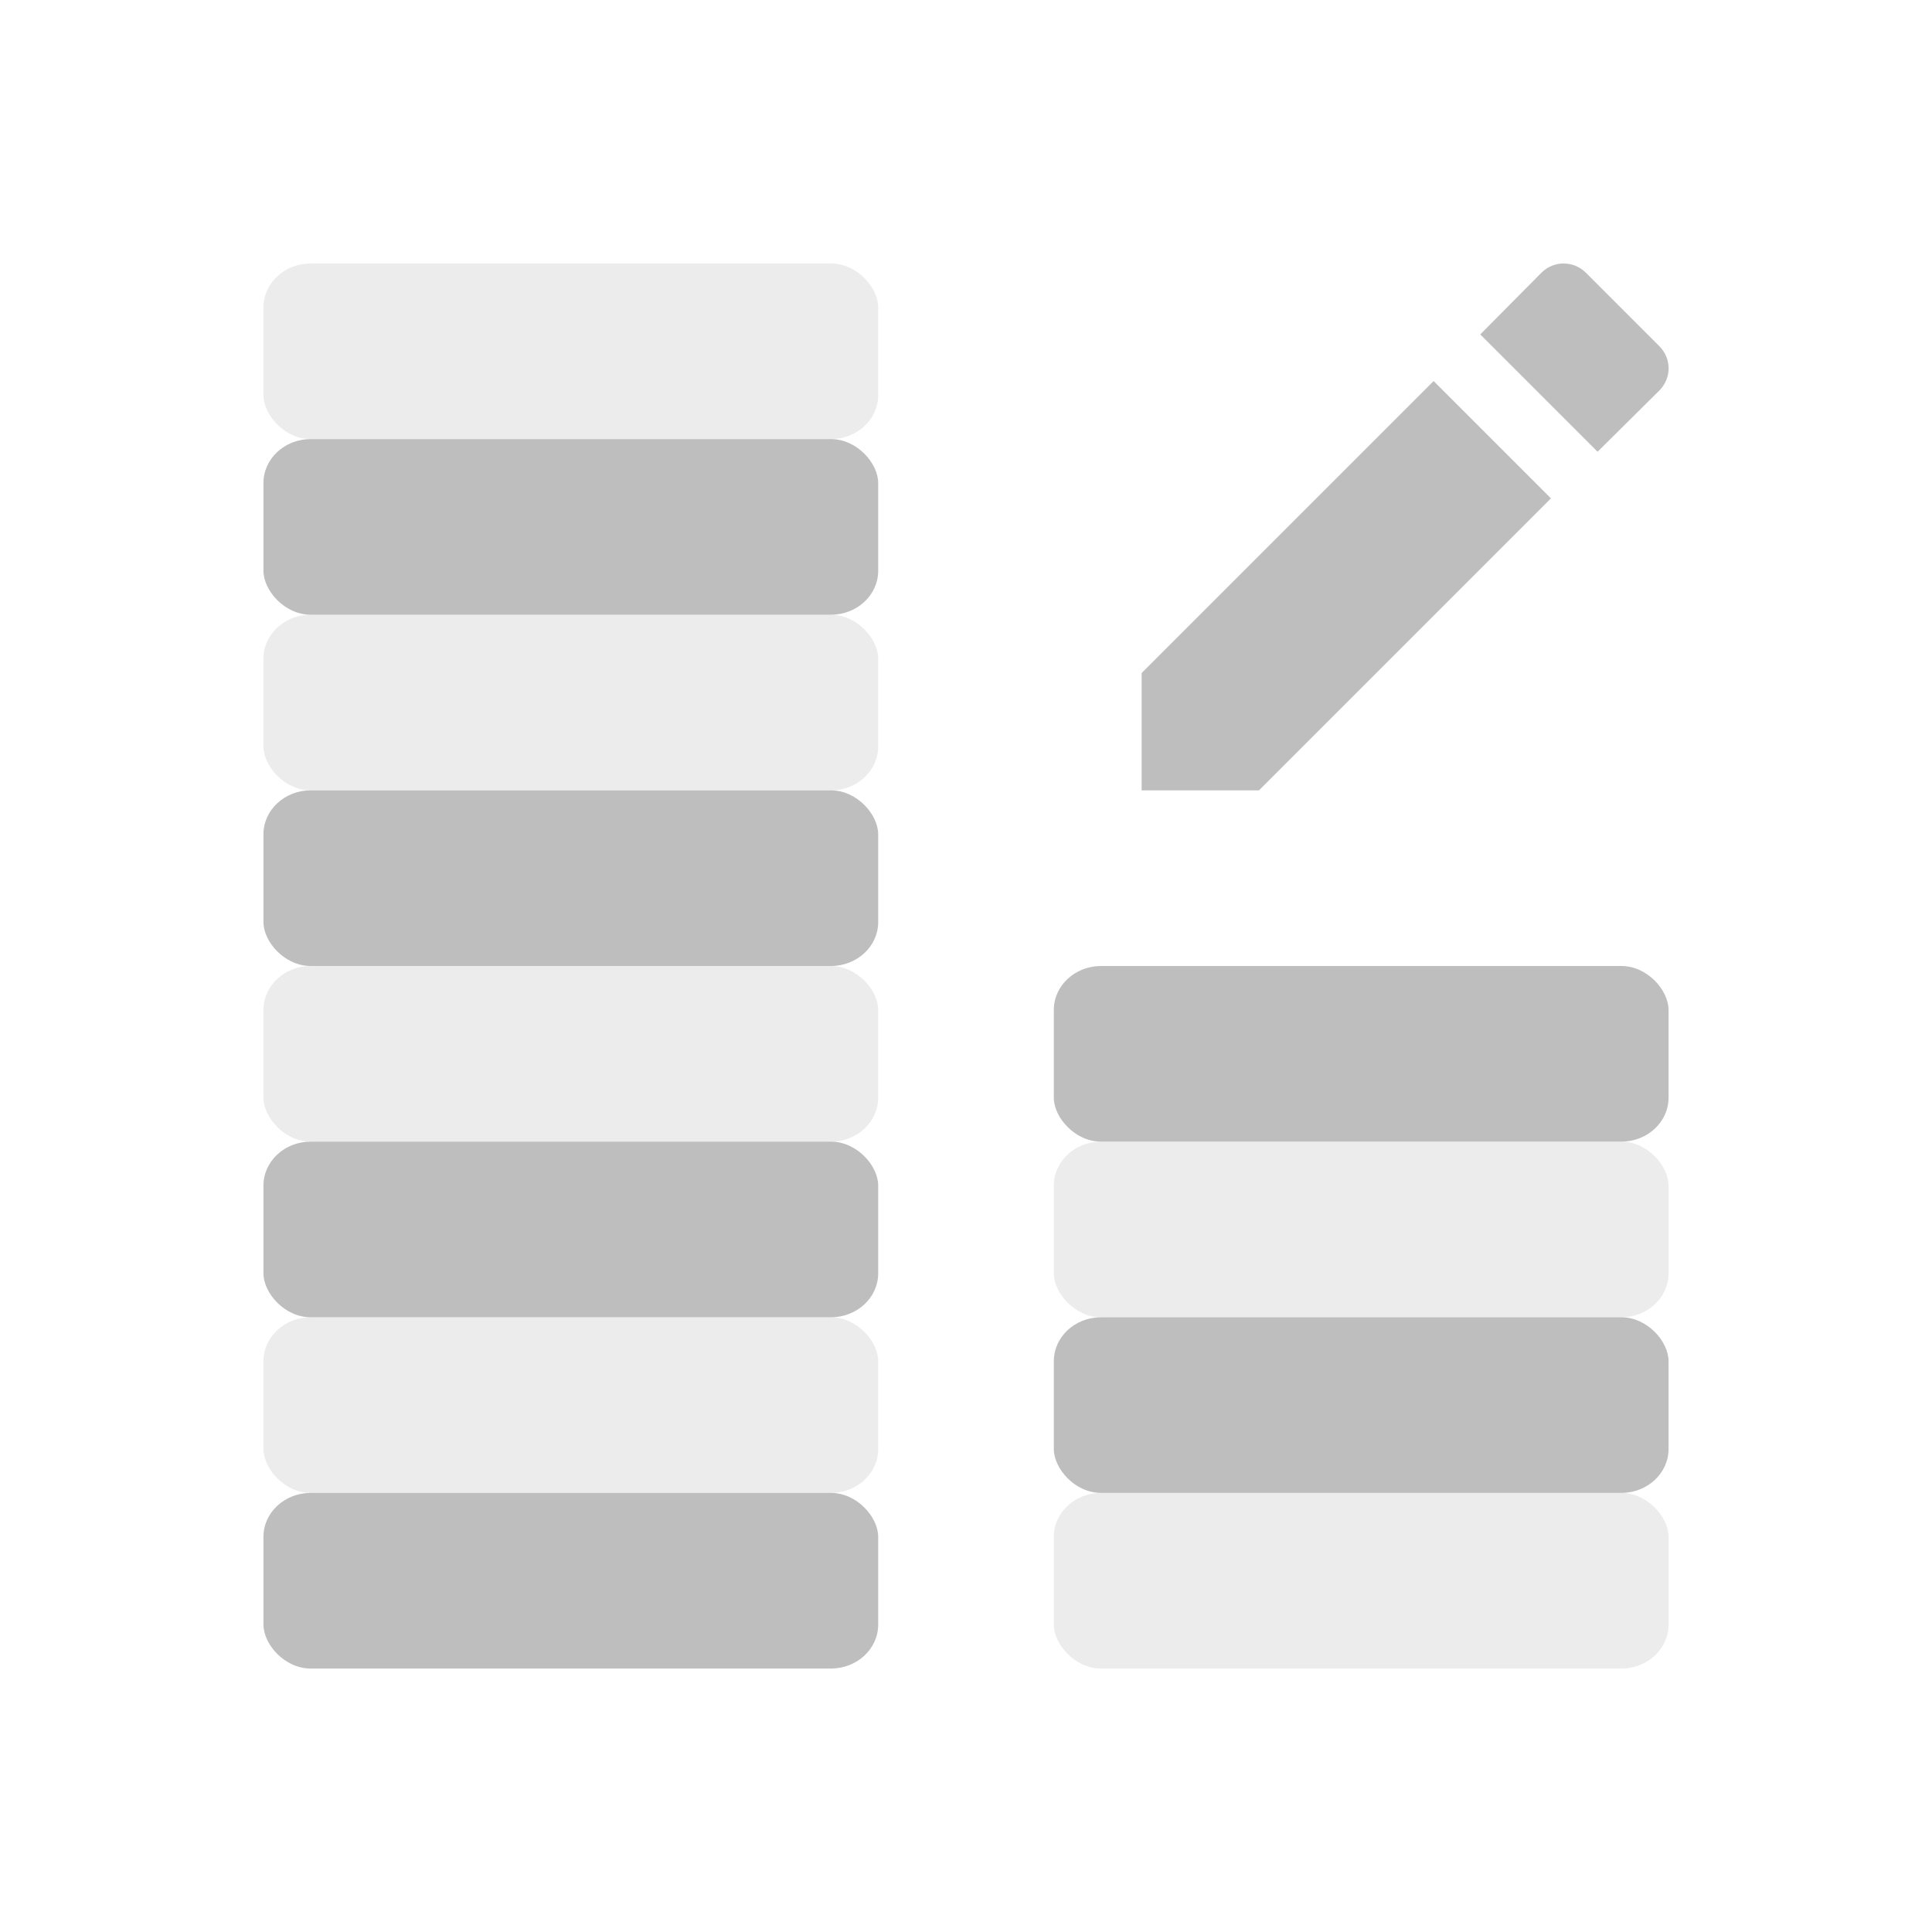 <svg height="22" width="22" xmlns="http://www.w3.org/2000/svg"><g fill="#bebebe"><rect height="2" rx=".538" ry=".5" width="7" x="3" y="17"/><rect height="2" opacity=".3" rx=".538" ry=".5" width="7" x="3" y="15"/><rect height="2" rx=".538" ry=".5" width="7" x="3" y="13"/><rect height="2" opacity=".3" rx=".538" ry=".5" width="7" x="3" y="11"/><rect height="2" rx=".538" ry=".5" width="7" x="3" y="9"/><rect height="2" opacity=".3" rx=".538" ry=".5" width="7" x="3" y="7"/><rect height="2" rx=".538" ry=".5" width="7" x="3" y="5"/><rect height="2" opacity=".3" rx=".538" ry=".5" width="7" x="3" y="3"/><rect height="2" opacity=".3" rx=".538" ry=".5" width="7" x="12" y="17"/><rect height="2" rx=".538" ry=".5" width="7" x="12" y="15"/><rect height="2" opacity=".3" rx=".538" ry=".5" width="7" x="12" y="13"/><rect height="2" rx=".538" ry=".5" width="7" x="12" y="11"/><path d="m17.806 3c-.091 0-.183.035-.253.105l-.697.703 1.336 1.336.703-.697c.141-.141.141-.364 0-.505l-.836-.836c-.071-.071-.161-.105-.252-.105zm-1.481 1.339-3.325 3.325v1.336h1.336l3.325-3.325z"/></g></svg>